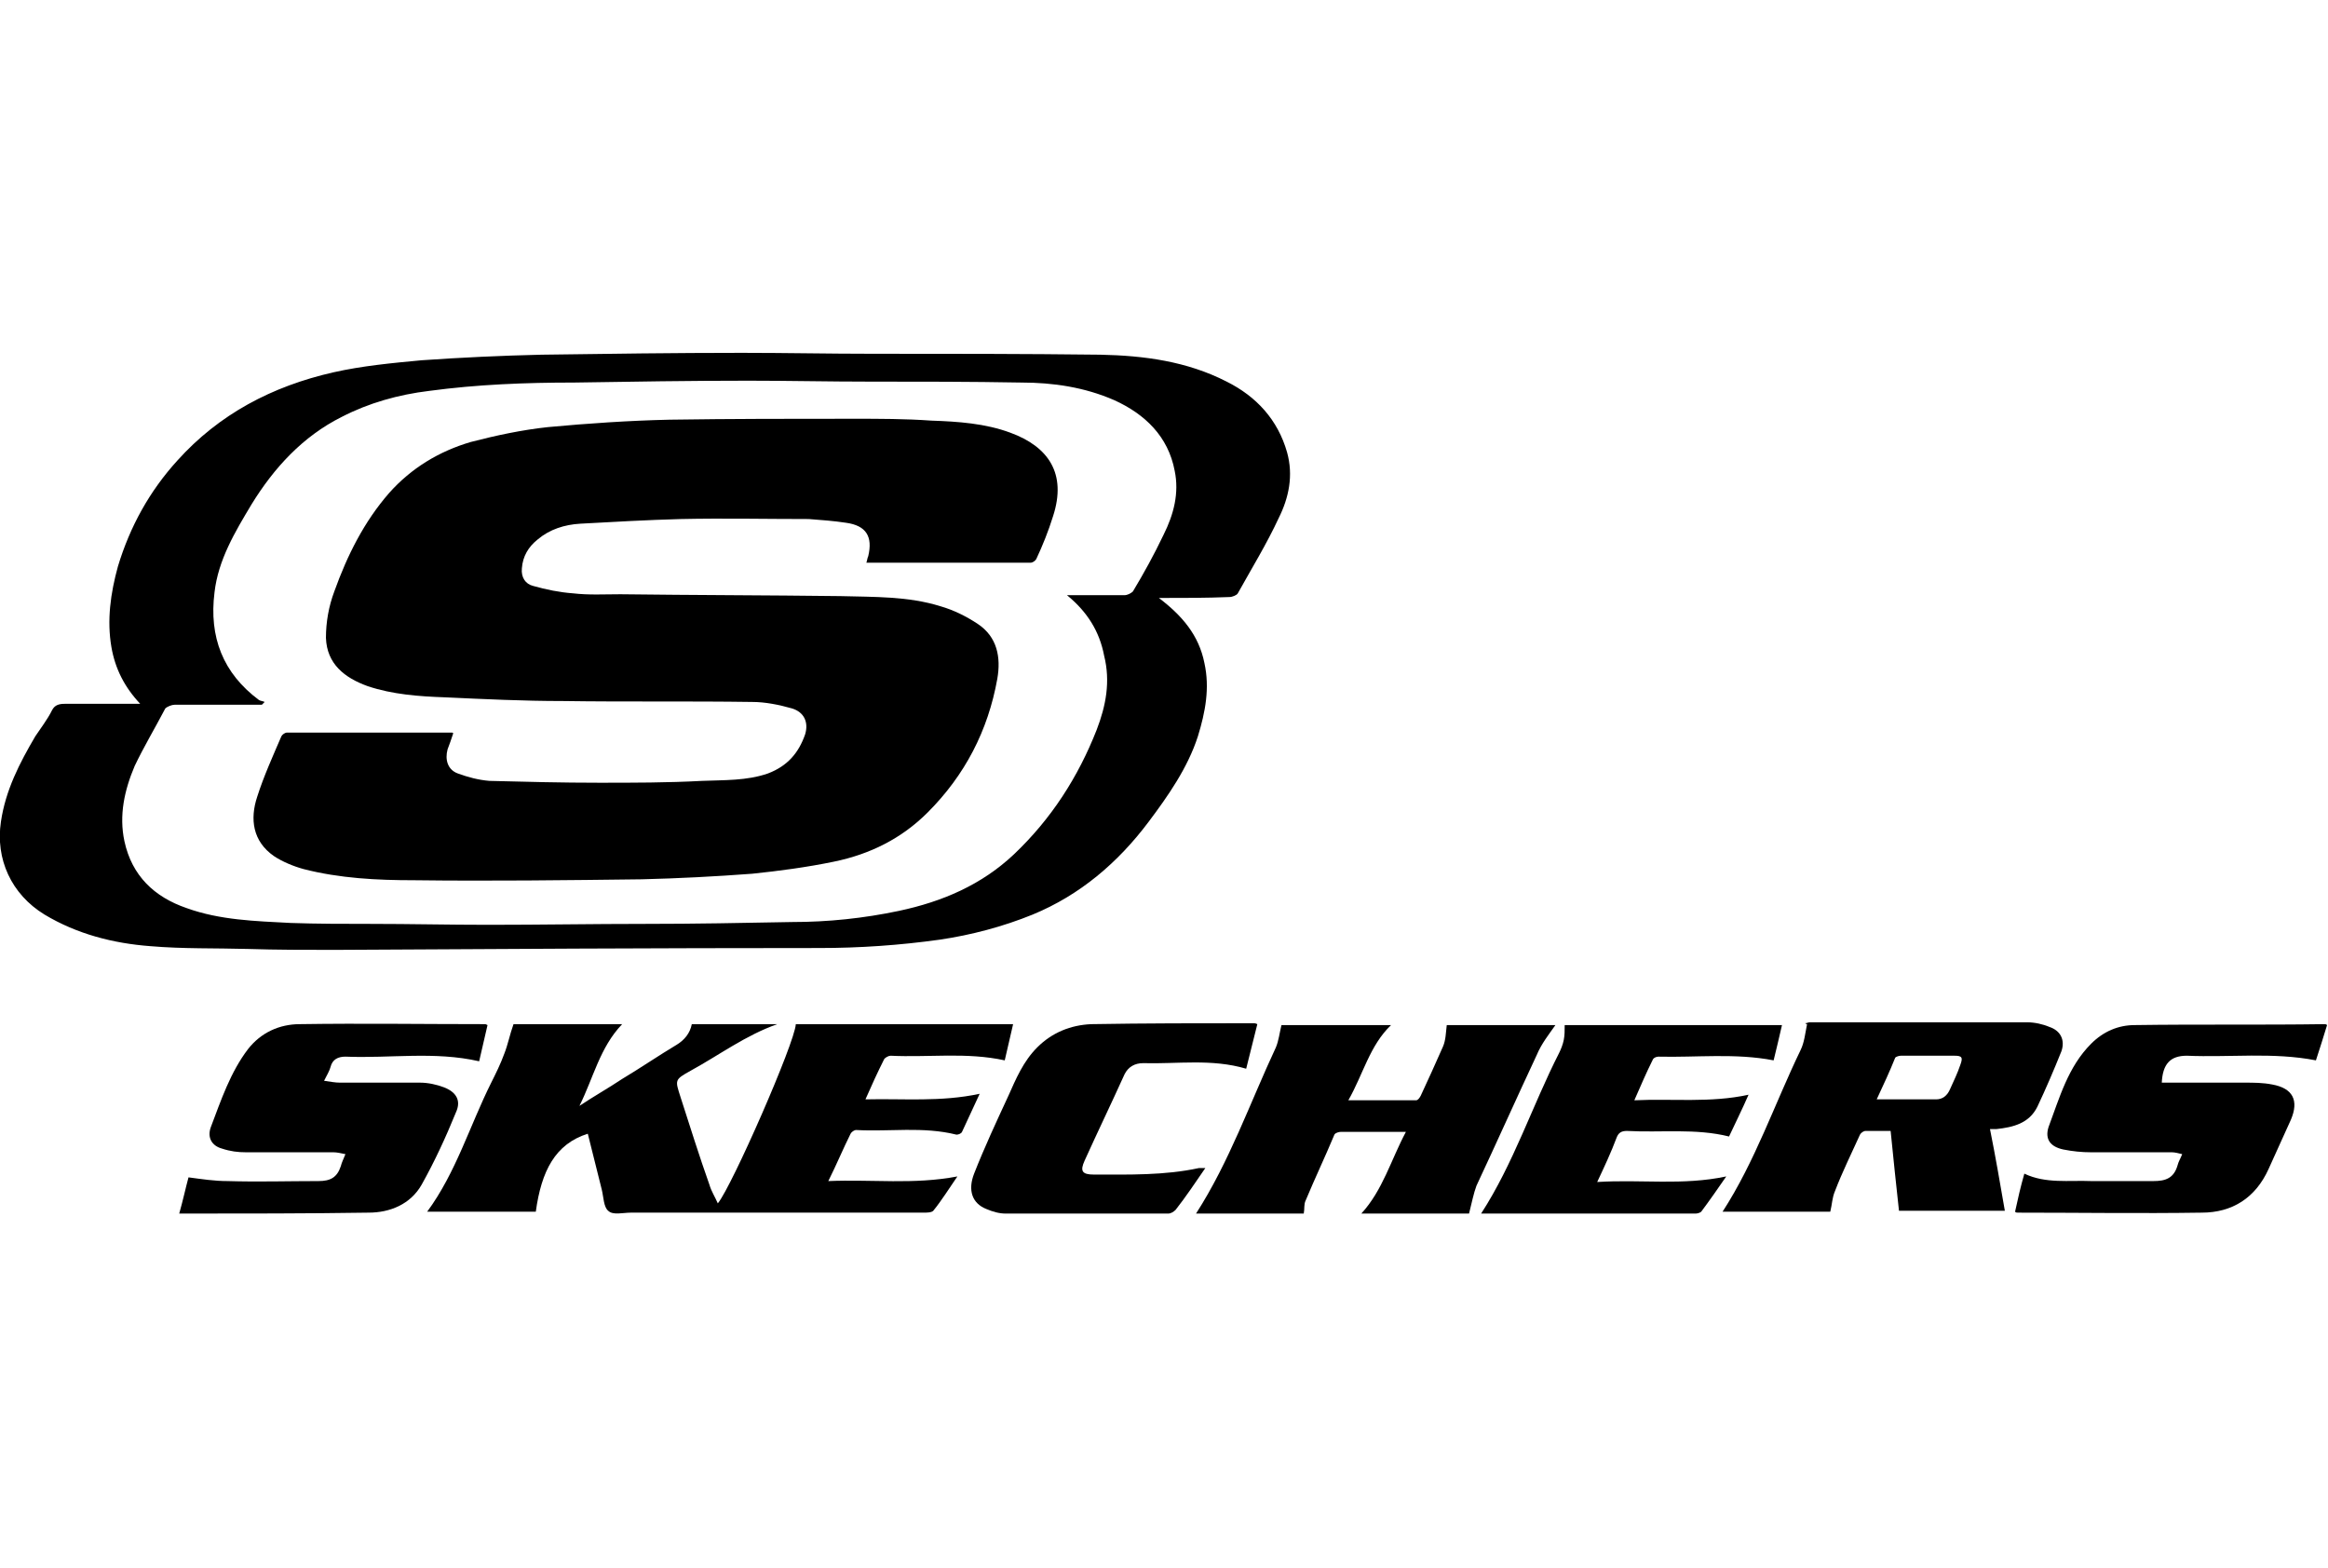 <?xml version="1.0" encoding="utf-8"?>
<!-- Generator: Adobe Illustrator 19.0.1, SVG Export Plug-In . SVG Version: 6.00 Build 0)  -->
<svg version="1.1" id="Layer_1" xmlns="http://www.w3.org/2000/svg" xmlns:xlink="http://www.w3.org/1999/xlink" x="0px" y="0px"
	 viewBox="-180 312.1 250.7 168.9" style="enable-background:new -180 312.1 250.7 168.9;" xml:space="preserve">
<g>
	<path d="M-55.2,376.5c2.5,1.9,4.3,4,4.9,7c0.6,2.7,0.1,5.3-0.7,7.9c-1.1,3.4-3.2,6.4-5.3,9.2c-3.3,4.4-7.4,7.9-12.5,10
		c-3.2,1.3-6.6,2.2-10,2.7c-4.3,0.6-8.6,0.9-13,0.9c-17.4,0-34.8,0.1-52.2,0.2c-3.1,0-6.2,0-9.3-0.1c-3.5-0.1-7,0-10.5-0.3
		c-4-0.3-7.9-1.3-11.4-3.4c-3.6-2.2-5.3-6-4.7-10c0.5-3.4,2-6.3,3.7-9.2c0.6-0.9,1.3-1.8,1.8-2.8c0.3-0.6,0.8-0.7,1.4-0.7
		c2.4,0,4.7,0,7.1,0c0.3,0,0.6,0,1,0c-1.7-1.8-2.7-3.8-3.1-6.1c-0.5-2.9-0.1-5.8,0.7-8.7c1.3-4.3,3.4-8.1,6.4-11.4
		c4.5-5,10.2-8,16.8-9.5c3.1-0.7,6.3-1,9.5-1.3c4.3-0.3,8.6-0.5,12.9-0.6c7.2-0.1,14.4-0.2,21.6-0.2c4.7,0,9.4,0.1,14,0.1
		c8.2,0,16.4,0,24.6,0.1c4.7,0.1,9.3,0.7,13.6,2.9c3.2,1.6,5.5,4.1,6.5,7.6c0.7,2.5,0.2,4.9-0.9,7.1c-1.3,2.8-2.9,5.4-4.4,8.1
		c-0.1,0.2-0.6,0.4-0.9,0.4C-50.1,376.5-52.5,376.5-55.2,376.5z M-65.1,376.2c2.2,0,4.2,0,6.2,0c0.3,0,0.7-0.2,0.9-0.4
		c1.2-2,2.3-4,3.3-6.1c1.1-2.2,1.7-4.5,1.2-6.9c-0.7-3.7-3.2-6.1-6.5-7.6c-3.2-1.4-6.6-1.9-10-1.9c-5.5-0.1-10.9-0.1-16.4-0.1
		c-4.3,0-8.7-0.1-13-0.1c-6.3,0-12.5,0.1-18.8,0.2c-5.2,0-10.4,0.2-15.6,0.9c-3.3,0.4-6.5,1.3-9.4,2.8c-4.2,2.1-7.3,5.5-9.7,9.4
		c-1.8,3-3.6,6-4,9.5c-0.6,4.8,0.9,8.7,4.8,11.6c0.2,0.1,0.4,0.1,0.6,0.2c-0.1,0.1-0.2,0.2-0.3,0.3c-3.1,0-6.2,0-9.4,0
		c-0.3,0-0.8,0.2-1,0.4c-1.1,2.1-2.3,4.1-3.3,6.2c-1.1,2.6-1.7,5.3-1.1,8.1c0.8,3.7,3.2,6,6.7,7.2c3.6,1.3,7.4,1.4,11.2,1.6
		c2.9,0.1,5.8,0.1,8.6,0.1c4.2,0,8.5,0.1,12.7,0.1c5.6,0,11.3-0.1,16.9-0.1c5.3,0,10.5-0.1,15.8-0.2c3.9,0,7.7-0.4,11.5-1.2
		c4.7-1,8.9-2.8,12.4-6.1c4-3.8,6.9-8.3,8.9-13.4c1-2.6,1.5-5.2,0.8-8C-61.6,380.1-62.9,378-65.1,376.2z"/>
	<path d="M-94.3,422.4c7.8,0,15.5,0,23.4,0c-0.3,1.3-0.6,2.6-0.9,3.9c-4.1-0.9-8.2-0.3-12.3-0.5c-0.2,0-0.6,0.2-0.7,0.4
		c-0.7,1.4-1.3,2.7-2,4.3c4.1-0.1,8.1,0.3,12.3-0.6c-0.7,1.5-1.3,2.8-1.9,4.1c-0.1,0.2-0.4,0.3-0.6,0.3c-3.6-0.9-7.2-0.3-10.8-0.5
		c-0.2,0-0.5,0.2-0.6,0.4c-0.8,1.6-1.5,3.3-2.4,5.1c4.7-0.2,9.2,0.4,13.9-0.5c-0.9,1.3-1.7,2.6-2.6,3.7c-0.2,0.2-0.7,0.2-1.1,0.2
		c-10.5,0-21,0-31.5,0c-0.8,0-1.9,0.3-2.4-0.2c-0.5-0.4-0.5-1.5-0.7-2.3c-0.5-2-1-4-1.5-6c-3.5,1.1-5,4-5.6,8.4c-3.9,0-7.9,0-11.7,0
		c3.1-4.2,4.6-9.3,6.9-13.9c0.5-1,1-2,1.4-3.1c0.4-1,0.6-2.1,1-3.2c3.7,0,7.7,0,11.7,0c-2.4,2.5-3.1,5.8-4.6,8.8
		c1.5-1,3.1-1.9,4.6-2.9c2-1.2,3.9-2.5,5.9-3.7c0.8-0.5,1.4-1.2,1.6-2.2c3.1,0,6.2,0,9.2,0c-3.4,1.2-6.2,3.3-9.3,5
		c-1.8,1-1.7,1-1.1,2.9c1,3.1,2,6.3,3.1,9.4c0.2,0.7,0.6,1.3,0.9,2C-101.2,439.9-94.4,424.4-94.3,422.4z"/>
	<path d="M23.6,433.9c-0.9,0-1.8,0-2.7,0c-0.2,0-0.5,0.2-0.6,0.4c-0.9,2-1.9,4-2.7,6.1c-0.3,0.7-0.3,1.4-0.5,2.2
		c-3.9,0-7.8,0-11.6,0c3.5-5.4,5.6-11.6,8.4-17.4c0.4-0.8,0.5-1.8,0.7-2.8c-0.1,0-0.2-0.1-0.2-0.1c0.2,0,0.3-0.1,0.5-0.1
		c7.8,0,15.6,0,23.4,0c0.8,0,1.7,0.2,2.4,0.5c1.2,0.4,1.7,1.4,1.3,2.6c-0.8,2-1.7,4.1-2.6,6c-0.9,1.8-2.6,2.2-4.4,2.4
		c-0.2,0-0.4,0-0.7,0c0.6,3,1.1,5.9,1.6,8.8c-3.7,0-7.5,0-11.4,0C24.2,439.8,23.9,436.9,23.6,433.9z M22.1,430.5c2.2,0,4.3,0,6.4,0
		c0.7,0,1.2-0.4,1.5-1.1c0.4-0.9,0.8-1.7,1.1-2.6c0.3-0.8,0.2-1-0.6-1c-1.9,0-3.9,0-5.8,0c-0.2,0-0.5,0.1-0.6,0.2
		C23.5,427.5,22.8,429,22.1,430.5z"/>
	<path d="M-21.8,442.8c-3.7,0-7.6,0-11.6,0c2.3-2.5,3.2-5.8,4.8-8.8c-1.3,0-2.4,0-3.6,0c-1.1,0-2.3,0-3.4,0c-0.2,0-0.6,0.1-0.7,0.3
		c-1,2.4-2.1,4.7-3.1,7.1c-0.2,0.4-0.1,0.9-0.2,1.4c-3.9,0-7.8,0-11.6,0c3.6-5.6,5.8-11.9,8.6-17.9c0.3-0.7,0.4-1.6,0.6-2.4
		c3.8,0,7.7,0,11.8,0c-2.3,2.2-3,5.3-4.6,8.1c2.5,0,4.9,0,7.3,0c0.2,0,0.4-0.3,0.5-0.5c0.8-1.7,1.6-3.5,2.4-5.3
		c0.3-0.7,0.3-1.5,0.4-2.3c3.9,0,7.8,0,11.7,0c-0.7,1-1.5,2-2,3.2c-2.2,4.7-4.3,9.4-6.5,14.1C-21.3,440.6-21.5,441.6-21.8,442.8z"/>
	<path d="M52.8,428.7c3,0,5.9,0,8.9,0c1,0,2,0,3,0.2c2.2,0.4,2.9,1.7,2,3.8c-0.8,1.8-1.6,3.5-2.4,5.3c-1.4,3.1-3.9,4.7-7.2,4.7
		c-6.6,0.1-13.2,0-19.8,0c-0.1,0-0.2,0-0.3-0.1c0.3-1.4,0.6-2.7,1-4.1c2.3,1.1,4.8,0.7,7.2,0.8c2.2,0,4.4,0,6.7,0
		c1.3,0,2.2-0.3,2.6-1.7c0.1-0.4,0.3-0.7,0.5-1.2c-0.4-0.1-0.8-0.2-1.1-0.2c-2.9,0-5.8,0-8.7,0c-1,0-2-0.1-3-0.3
		c-1.4-0.3-2-1.1-1.6-2.4c1.2-3.2,2.1-6.5,4.6-9c1.3-1.3,2.9-2,4.7-2c6.8-0.1,13.6,0,20.4-0.1c0.1,0,0.2,0,0.3,0.1
		c-0.4,1.3-0.8,2.6-1.2,3.8c-4.6-0.9-9.3-0.3-13.9-0.5C53.7,425.8,52.9,426.7,52.8,428.7z"/>
	<path d="M-160.7,442.8c0.4-1.4,0.7-2.8,1-3.9c1.5,0.2,2.8,0.4,4.2,0.4c3.3,0.1,6.5,0,9.8,0c1.3,0,2-0.4,2.4-1.6
		c0.1-0.4,0.3-0.8,0.5-1.3c-0.5-0.1-0.9-0.2-1.3-0.2c-3.1,0-6.2,0-9.4,0c-0.9,0-1.7-0.1-2.6-0.4c-1.1-0.3-1.6-1.2-1.2-2.3
		c1.1-2.9,2.1-5.9,4-8.4c1.4-1.8,3.4-2.7,5.6-2.7c6.6-0.1,13.3,0,19.9,0c0.1,0,0.1,0,0.3,0.1c-0.3,1.3-0.6,2.6-0.9,3.9
		c-4.8-1.1-9.6-0.3-14.4-0.5c-0.8,0-1.4,0.3-1.6,1.1c-0.1,0.4-0.4,0.9-0.7,1.5c0.7,0.1,1.2,0.2,1.7,0.2c2.9,0,5.8,0,8.6,0
		c0.9,0,1.8,0.2,2.6,0.5c1.3,0.5,1.9,1.4,1.3,2.7c-1.1,2.7-2.3,5.3-3.7,7.8c-1.2,2.1-3.4,3-5.7,3
		C-146.9,442.8-153.7,442.8-160.7,442.8z"/>
	<path d="M-8,439.4c4.7-0.3,9.2,0.4,13.9-0.6c-0.9,1.3-1.8,2.6-2.7,3.8c-0.1,0.1-0.4,0.2-0.6,0.2c-7.6,0-15.2,0-22.9,0
		c-0.1,0-0.2,0-0.2,0c3.5-5.4,5.5-11.6,8.4-17.3c0.2-0.4,0.4-0.9,0.5-1.4c0.1-0.5,0.1-1,0.1-1.6c7.8,0,15.5,0,23.4,0
		c-0.3,1.3-0.6,2.6-0.9,3.8c-4.1-0.8-8.3-0.3-12.4-0.4c-0.2,0-0.5,0.1-0.6,0.3c-0.7,1.4-1.3,2.8-2,4.4c4.1-0.2,8.2,0.3,12.3-0.6
		c-0.7,1.6-1.4,3-2.1,4.5c-3.6-0.9-7.3-0.4-11-0.6c-0.6,0-0.9,0.2-1.1,0.7C-6.5,436.2-7.2,437.7-8,439.4z"/>
	<path d="M-50.2,437.9c-1.1,1.6-2.1,3.1-3.2,4.5c-0.2,0.2-0.5,0.4-0.8,0.4c-5.8,0-11.6,0-17.5,0c-0.7,0-1.4-0.2-2.1-0.5
		c-1.5-0.6-2-2-1.3-3.8c1.1-2.8,2.4-5.6,3.7-8.4c0.8-1.8,1.6-3.7,3.1-5.2c1.6-1.6,3.6-2.4,5.8-2.5c5.8-0.1,11.6-0.1,17.5-0.1
		c0.1,0,0.2,0,0.4,0.1c-0.4,1.6-0.8,3.2-1.2,4.8c-3.7-1.1-7.4-0.5-11.1-0.6c-0.9,0-1.6,0.4-2,1.2c-1.4,3.1-2.9,6.2-4.3,9.3
		c-0.5,1.1-0.3,1.5,1,1.5c3.8,0,7.6,0.1,11.3-0.7C-50.8,437.9-50.6,437.9-50.2,437.9z"/>
	<path d="M-86.7,372.7c0.1-0.3,0.1-0.5,0.2-0.7c0.5-2.1-0.2-3.3-2.4-3.6c-1.3-0.2-2.7-0.3-4-0.4c-4.6,0-9.2-0.1-13.8,0
		c-3.6,0.1-7.2,0.3-10.8,0.5c-1.7,0.1-3.3,0.6-4.6,1.7c-1,0.8-1.6,1.8-1.7,3.1c-0.1,1,0.4,1.7,1.2,1.9c1.4,0.4,2.9,0.7,4.3,0.8
		c1.7,0.2,3.4,0.1,5.1,0.1c7.9,0.1,15.8,0.1,23.7,0.2c3.6,0.1,7.3,0,10.8,1.1c1.4,0.4,2.8,1.1,4,1.9c2.1,1.4,2.5,3.6,2.1,5.9
		c-1,5.6-3.5,10.4-7.5,14.4c-2.8,2.8-6.2,4.5-10.1,5.3c-2.9,0.6-5.9,1-8.8,1.3c-4,0.3-7.9,0.5-11.9,0.6c-8.2,0.1-16.3,0.2-24.5,0.1
		c-4,0-8-0.2-11.9-1.2c-1.1-0.3-2.3-0.8-3.2-1.4c-2.3-1.6-2.6-4-1.8-6.4c0.7-2.2,1.7-4.4,2.6-6.5c0.1-0.2,0.4-0.4,0.6-0.4
		c5.9,0,11.9,0,17.8,0c0,0,0.1,0,0.1,0.1c-0.2,0.6-0.4,1.2-0.6,1.7c-0.3,1.1,0,2.2,1.1,2.6c1.1,0.4,2.2,0.7,3.4,0.8
		c3.9,0.1,7.8,0.2,11.8,0.2c3.7,0,7.4,0,11.1-0.2c2.4-0.1,4.8,0,7.1-0.8c2.1-0.8,3.3-2.2,4-4.2c0.4-1.3-0.1-2.4-1.4-2.8
		c-1.4-0.4-2.9-0.7-4.3-0.7c-6.8-0.1-13.6,0-20.4-0.1c-4.2,0-8.4-0.2-12.7-0.4c-2.8-0.1-5.6-0.3-8.3-1.2c-2.5-0.9-4.4-2.4-4.5-5.2
		c0-1.7,0.3-3.4,0.9-5c1.4-3.9,3.2-7.5,5.9-10.6c2.4-2.7,5.4-4.5,8.8-5.5c2.7-0.7,5.5-1.3,8.3-1.6c4.3-0.4,8.7-0.7,13.1-0.8
		c6.6-0.1,13.2-0.1,19.8-0.1c2.8,0,5.6,0,8.4,0.2c2.9,0.1,5.8,0.3,8.5,1.3c4.1,1.5,6.1,4.4,4.6,9c-0.5,1.6-1.1,3.1-1.8,4.6
		c-0.1,0.2-0.4,0.4-0.6,0.4C-74.8,372.7-80.7,372.7-86.7,372.7z"/>
</g>
</svg>
